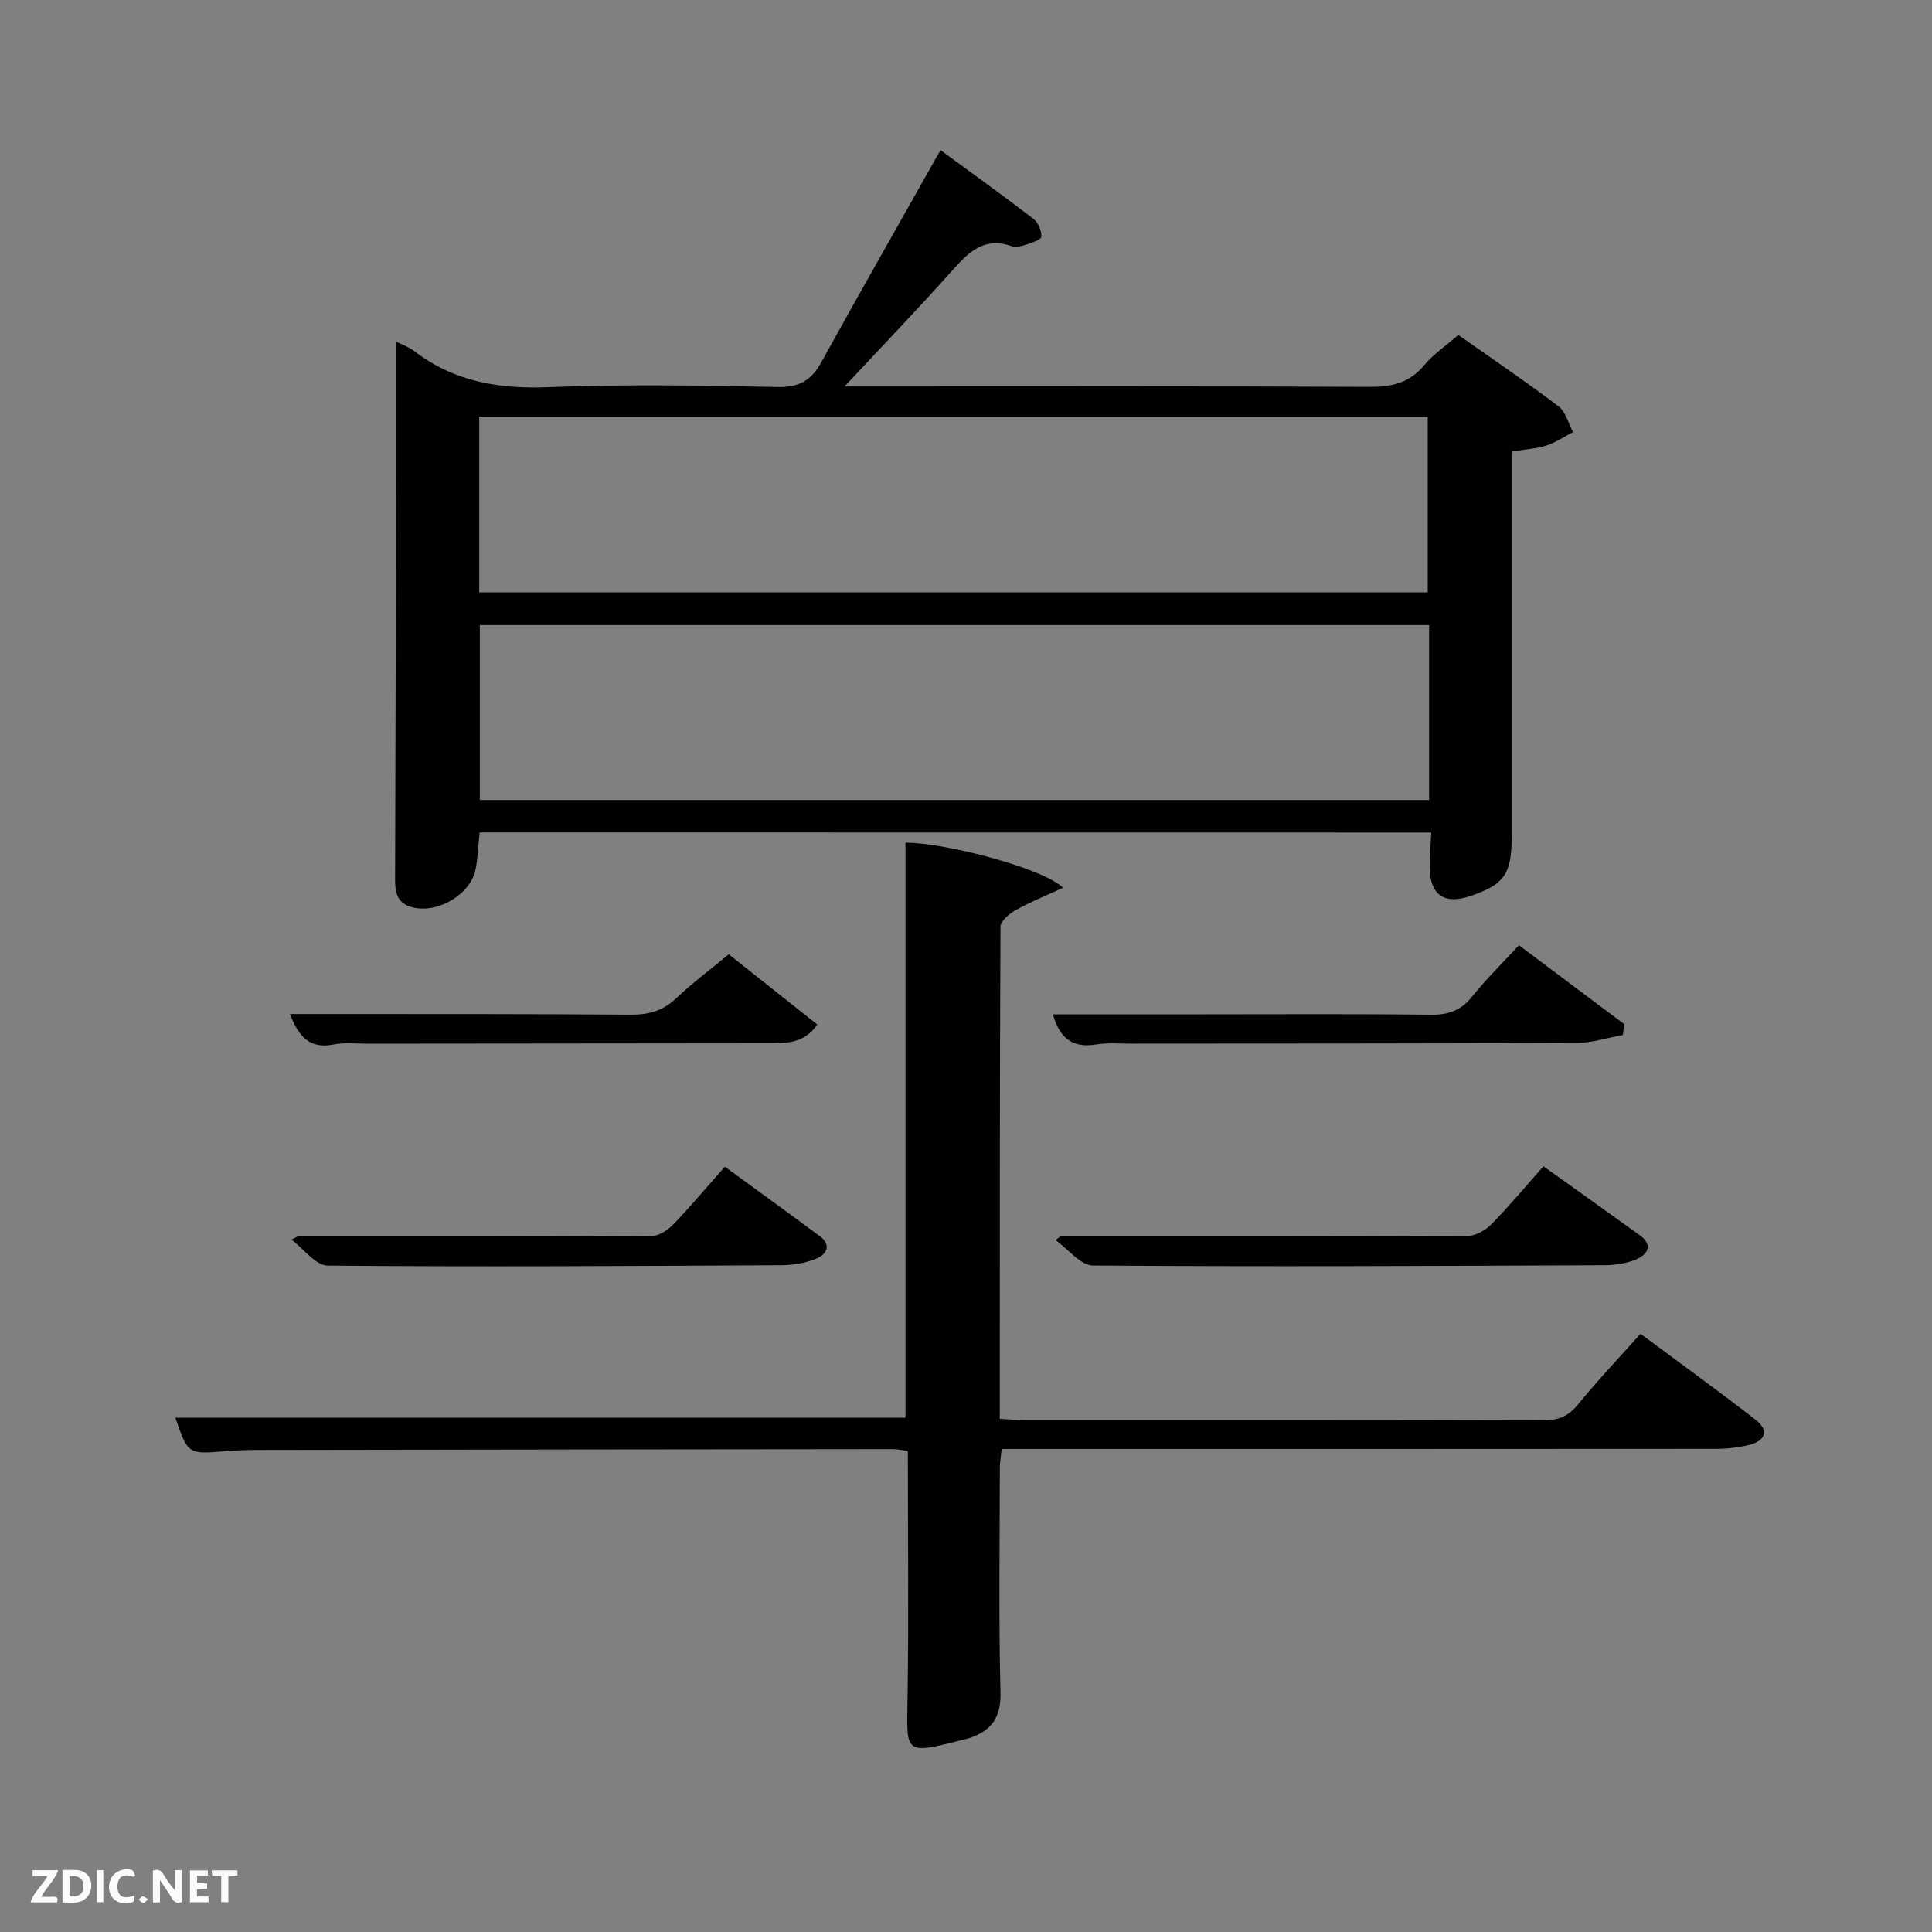 <svg enable-background="new 0 0 400 400" viewBox="0 0 400 400" xmlns="http://www.w3.org/2000/svg"><rect x="0" y="0" width="400" height="400" fill="#808080" stroke="none"/><path d="m99.3 172.35c-.3 2.8-.35 5.31-.86 7.73-1.11 5.25-7.99 9.16-13.18 7.74-3.05-.84-3.47-3.02-3.46-5.76.11-28.83.14-57.66.19-86.5.01-8.24 0-16.48 0-24.84 1.03.53 2.61 1.08 3.88 2.05 8.22 6.26 17.43 7.79 27.63 7.39 15.81-.61 31.66-.37 47.49-.03 4.48.09 6.98-1.36 9.06-5.13 8.02-14.55 16.26-28.98 24.67-43.92 6.27 4.6 12.83 9.31 19.23 14.22.99.76 1.73 2.48 1.65 3.71-.04.64-2.06 1.28-3.26 1.68-.92.3-2.08.56-2.94.26-5.87-2.03-9.08 1.51-12.52 5.36-6.87 7.69-14.02 15.13-22.02 23.7h6.09c34.17 0 68.33-.08 102.5.09 4.63.02 8.33-.76 11.4-4.47 1.87-2.26 4.42-3.97 7.08-6.28 7 4.93 14.01 9.67 20.74 14.77 1.49 1.13 2.03 3.52 3.01 5.34-1.83.95-3.57 2.15-5.51 2.78-2.03.66-4.23.76-7.2 1.25v4.96 75c0 7.5-1.56 9.7-8.53 12.06-5.42 1.83-8.34-.16-8.44-5.88-.04-2.3.2-4.6.33-7.26-65.61-.02-131.17-.02-197.03-.02zm-.08-49.7h196.37c0-12.41 0-24.45 0-36.38-65.65 0-130.9 0-196.37 0zm196.66 6.77c-65.5 0-130.98 0-196.54 0v36.21h196.54c0-12.17 0-23.98 0-36.21z" fill="#010104"/><path d="m36.3 293.51h151.17c0-39.63 0-79.34 0-119.04 8.32 0 28.49 5.3 32.62 9.33-3.55 1.64-6.79 2.94-9.8 4.63-1.33.74-3.14 2.28-3.15 3.46-.17 33.8-.14 67.6-.14 101.87 1.84.09 3.43.23 5.03.23 35.82.01 71.64-.03 107.46.08 3.13.01 5.22-.83 7.21-3.28 3.99-4.9 8.35-9.49 12.95-14.64 7.98 5.93 16 11.73 23.83 17.8 2.93 2.27 1.93 4.4-1.38 5.22-2.23.55-4.59.8-6.89.8-47.15.04-94.3.03-141.45.03-1.99 0-3.99 0-6.37 0-.14 1.4-.38 2.65-.38 3.91-.02 15.49-.26 31 .13 46.48.14 5.38-2.03 8.06-6.68 9.54-.47.15-.97.22-1.45.35-11.8 3.06-11.29 2.6-11.12-8.16.27-17.14.07-34.28.07-51.69-1.13-.16-2.07-.4-3-.4-43.98.04-87.97.09-131.95.17-2.16 0-4.33.09-6.49.27-7.61.61-7.6.64-10.22-6.96z" fill="#010104"/><path d="m219.48 256c28.09 0 56.17.04 84.26-.1 1.68-.01 3.74-1.12 4.97-2.37 3.72-3.77 7.12-7.87 10.84-12.06 6.82 4.87 13.43 9.56 20 14.31 2.75 1.99 1.54 3.95-.7 4.92-2.05.9-4.48 1.24-6.75 1.25-35.27.16-70.54.33-105.81.06-2.59-.02-5.16-3.43-7.74-5.26z" fill="#010104"/><path d="m218 210h31.22c15.66 0 31.33-.11 46.99.09 3.66.05 6.27-.87 8.58-3.77 2.9-3.62 6.24-6.88 9.69-10.62 7.37 5.53 14.59 10.94 21.81 16.35-.1.74-.2 1.49-.3 2.23-3.16.57-6.32 1.63-9.48 1.64-30.83.15-61.65.12-92.48.15-2.33 0-4.71-.21-6.99.16-4.75.78-7.61-1.03-9.04-6.23z" fill="#010104"/><path d="m61.61 256c24.46 0 48.91.04 73.37-.11 1.51-.01 3.32-1.25 4.46-2.43 3.56-3.71 6.87-7.66 10.63-11.91 6.67 4.87 13.21 9.6 19.69 14.41 2.48 1.85 1.3 3.78-.72 4.61-2.24.92-4.82 1.37-7.25 1.38-31.31.17-62.62.36-93.93.08-2.52-.02-5.01-3.5-7.51-5.38.41-.22.84-.44 1.26-.65z" fill="#010104"/><path d="m150.88 197.57c6.31 5.01 12.15 9.64 18.32 14.54-2.65 3.96-6.46 3.88-10.19 3.89-27.66.04-55.32.05-82.98.08-2.33 0-4.73-.27-6.98.17-5.02.99-7.25-1.74-9.02-6.31h9.99c20.16.02 40.32-.03 60.48.14 3.71.03 6.69-.75 9.44-3.35 3.37-3.19 7.1-5.98 10.94-9.16z" fill="#010104"/><g fill="#fbfcfa"><path d="m37.59 393.81c-.92.31-1.52.05-2-.78-.7-1.2-1.52-2.34-2.47-3.78v4.59c-.55.03-.95.05-1.41.07-.03-.37-.06-.64-.06-.91 0-1.91 0-3.81 0-5.7 1.13-.41 1.77-.03 2.29.91.62 1.11 1.38 2.14 2.31 3.19v-4.2h1.35v6.61z"/><path d="m12.94 393.88v-6.75c1.9.19 3.93-.54 5.37 1.29.8 1.01.78 2.88.03 3.97-1.37 1.97-3.4 1.51-5.4 1.49m1.45-1.22c2.04.12 2.92-.58 2.89-2.21-.03-1.51-.98-2.19-2.89-2z"/><path d="m11.81 393.87h-5.49c.68-2.18 2.47-3.48 3.51-5.45h-3.08v-1.21h5.29c-.71 2.13-2.44 3.48-3.47 5.51.86 0 1.63.04 2.39-.01.79-.05 1.14.21.85 1.16"/><path d="m39.33 393.86v-6.61h3.7v1.07h-2.22v1.52c.68.04 1.34.09 2.07.13v1.07c-.72.05-1.38.09-2.1.14v1.48h2.4v1.19h-3.85z"/><path d="m27.71 388.56c-1.15-.3-2.46-.61-3.1.64-.37.73-.41 1.93-.06 2.67.63 1.35 1.99.93 3.17.68.35.94-.01 1.32-.93 1.46-1.62.25-3.05-.27-3.76-1.48-.72-1.24-.6-3.03.31-4.17.88-1.11 2.71-1.7 4-1.16.32.13.44.74.65 1.12-.1.08-.19.16-.28.24"/><path d="m49.15 387.24v1.07c-.59.02-1.17.05-1.87.08v5.44h-1.48v-5.44h-1.85c-.05-.4-.08-.73-.13-1.15z"/><path d="m20.06 387.21h1.33v6.62h-1.33z"/><path d="m30.68 393.25c-.49.38-.8.79-1.05.76-.32-.05-.6-.45-.9-.7.26-.24.51-.64.8-.67.29-.04.62.3 1.15.61"/></g></svg>